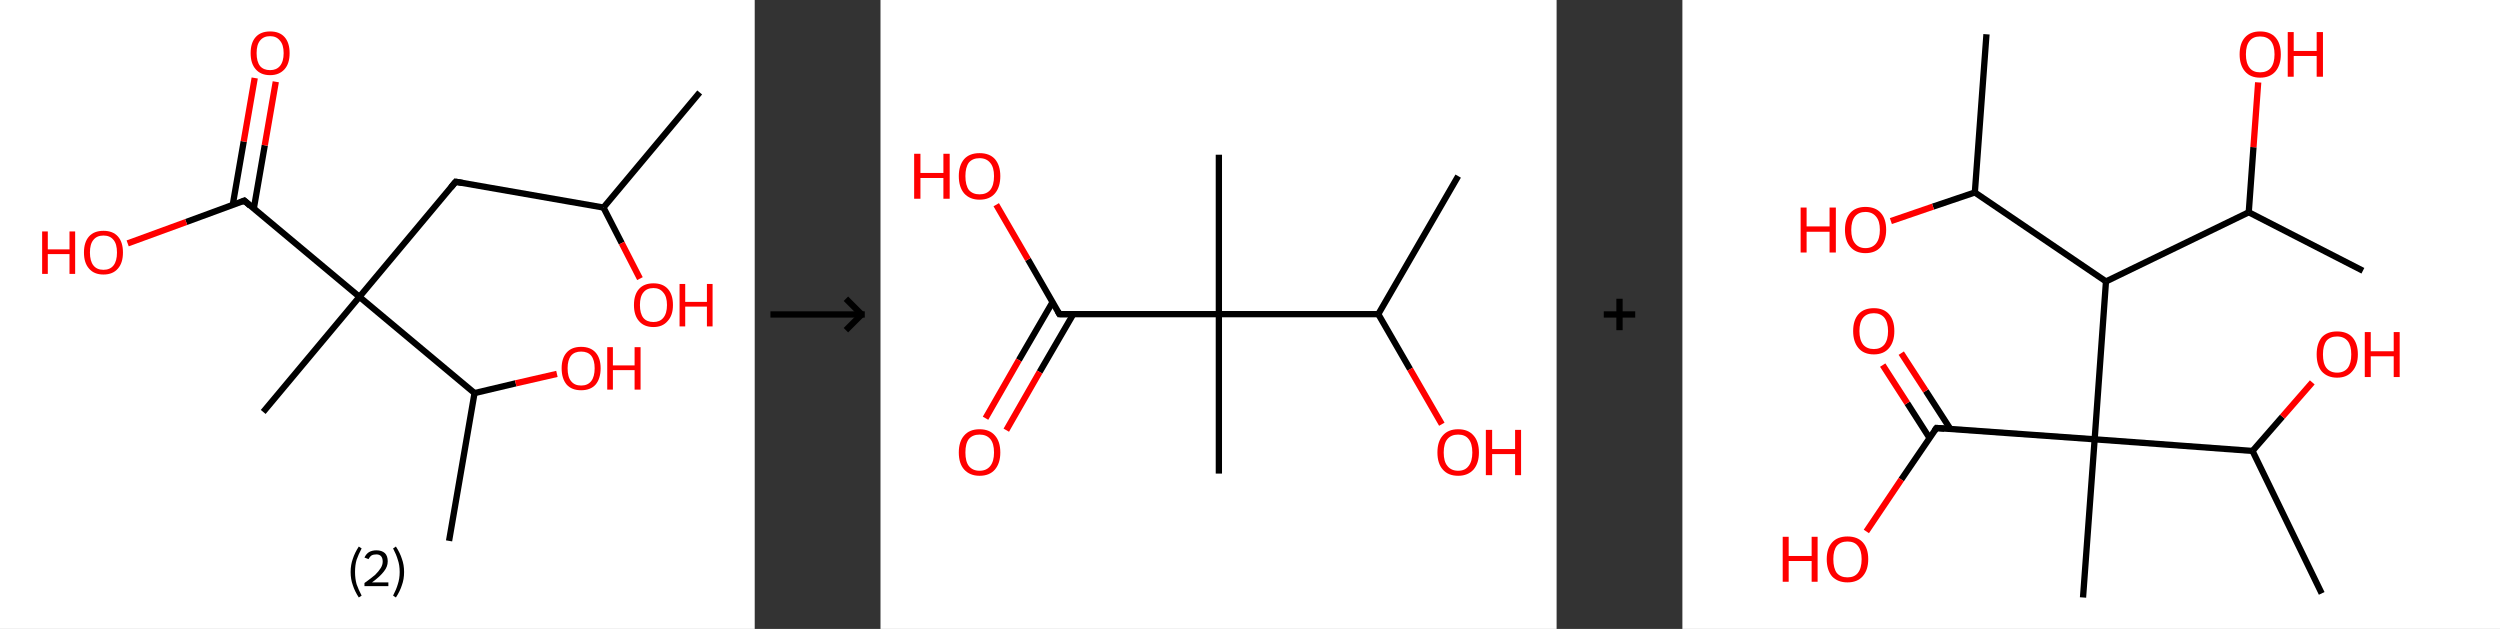 <?xml version='1.0' encoding='ASCII' standalone='yes'?>
<svg xmlns="http://www.w3.org/2000/svg" xmlns:xlink="http://www.w3.org/1999/xlink" version="1.1" width="795.0px" viewBox="0 0 795.0 200.0" height="200.0px">
  <rect x="0" y="0" width="795.0" height="200.0" fill="#333333" stroke="none"/>
  <g>
    <g transform="translate(0, 0) scale(1 1) "><!-- END OF HEADER -->
<rect style="opacity:1.0;fill:#FFFFFF;stroke:none" width="240.0" height="200.0" x="0.0" y="0.0"> </rect>
<path class="bond-0 atom-0 atom-1" d="M 222.5,29.4 L 191.9,66.0" style="fill:none;fill-rule:evenodd;stroke:#000000;stroke-width:2.0px;stroke-linecap:butt;stroke-linejoin:miter;stroke-opacity:1"/>
<path class="bond-1 atom-1 atom-2" d="M 191.9,66.0 L 197.7,77.3" style="fill:none;fill-rule:evenodd;stroke:#000000;stroke-width:2.0px;stroke-linecap:butt;stroke-linejoin:miter;stroke-opacity:1"/>
<path class="bond-1 atom-1 atom-2" d="M 197.7,77.3 L 203.5,88.6" style="fill:none;fill-rule:evenodd;stroke:#FF0000;stroke-width:2.0px;stroke-linecap:butt;stroke-linejoin:miter;stroke-opacity:1"/>
<path class="bond-2 atom-1 atom-3" d="M 191.9,66.0 L 144.9,57.8" style="fill:none;fill-rule:evenodd;stroke:#000000;stroke-width:2.0px;stroke-linecap:butt;stroke-linejoin:miter;stroke-opacity:1"/>
<path class="bond-3 atom-3 atom-4" d="M 144.9,57.8 L 114.3,94.4" style="fill:none;fill-rule:evenodd;stroke:#000000;stroke-width:2.0px;stroke-linecap:butt;stroke-linejoin:miter;stroke-opacity:1"/>
<path class="bond-4 atom-4 atom-5" d="M 114.3,94.4 L 83.7,131.0" style="fill:none;fill-rule:evenodd;stroke:#000000;stroke-width:2.0px;stroke-linecap:butt;stroke-linejoin:miter;stroke-opacity:1"/>
<path class="bond-5 atom-4 atom-6" d="M 114.3,94.4 L 77.7,63.8" style="fill:none;fill-rule:evenodd;stroke:#000000;stroke-width:2.0px;stroke-linecap:butt;stroke-linejoin:miter;stroke-opacity:1"/>
<path class="bond-6 atom-6 atom-7" d="M 80.7,66.4 L 84.2,46.2" style="fill:none;fill-rule:evenodd;stroke:#000000;stroke-width:2.0px;stroke-linecap:butt;stroke-linejoin:miter;stroke-opacity:1"/>
<path class="bond-6 atom-6 atom-7" d="M 84.2,46.2 L 87.7,26.0" style="fill:none;fill-rule:evenodd;stroke:#FF0000;stroke-width:2.0px;stroke-linecap:butt;stroke-linejoin:miter;stroke-opacity:1"/>
<path class="bond-6 atom-6 atom-7" d="M 74.0,65.2 L 77.5,45.0" style="fill:none;fill-rule:evenodd;stroke:#000000;stroke-width:2.0px;stroke-linecap:butt;stroke-linejoin:miter;stroke-opacity:1"/>
<path class="bond-6 atom-6 atom-7" d="M 77.5,45.0 L 81.0,24.8" style="fill:none;fill-rule:evenodd;stroke:#FF0000;stroke-width:2.0px;stroke-linecap:butt;stroke-linejoin:miter;stroke-opacity:1"/>
<path class="bond-7 atom-6 atom-8" d="M 77.7,63.8 L 59.2,70.6" style="fill:none;fill-rule:evenodd;stroke:#000000;stroke-width:2.0px;stroke-linecap:butt;stroke-linejoin:miter;stroke-opacity:1"/>
<path class="bond-7 atom-6 atom-8" d="M 59.2,70.6 L 40.6,77.4" style="fill:none;fill-rule:evenodd;stroke:#FF0000;stroke-width:2.0px;stroke-linecap:butt;stroke-linejoin:miter;stroke-opacity:1"/>
<path class="bond-8 atom-4 atom-9" d="M 114.3,94.4 L 150.9,125.0" style="fill:none;fill-rule:evenodd;stroke:#000000;stroke-width:2.0px;stroke-linecap:butt;stroke-linejoin:miter;stroke-opacity:1"/>
<path class="bond-9 atom-9 atom-10" d="M 150.9,125.0 L 142.8,172.0" style="fill:none;fill-rule:evenodd;stroke:#000000;stroke-width:2.0px;stroke-linecap:butt;stroke-linejoin:miter;stroke-opacity:1"/>
<path class="bond-10 atom-9 atom-11" d="M 150.9,125.0 L 164.0,121.9" style="fill:none;fill-rule:evenodd;stroke:#000000;stroke-width:2.0px;stroke-linecap:butt;stroke-linejoin:miter;stroke-opacity:1"/>
<path class="bond-10 atom-9 atom-11" d="M 164.0,121.9 L 177.1,118.9" style="fill:none;fill-rule:evenodd;stroke:#FF0000;stroke-width:2.0px;stroke-linecap:butt;stroke-linejoin:miter;stroke-opacity:1"/>
<path d="M 147.2,58.2 L 144.9,57.8 L 143.4,59.6" style="fill:none;stroke:#000000;stroke-width:2.0px;stroke-linecap:butt;stroke-linejoin:miter;stroke-opacity:1;"/>
<path d="M 79.5,65.4 L 77.7,63.8 L 76.8,64.2" style="fill:none;stroke:#000000;stroke-width:2.0px;stroke-linecap:butt;stroke-linejoin:miter;stroke-opacity:1;"/>
<path class="atom-2" d="M 201.6 97.0 Q 201.6 93.7, 203.2 91.9 Q 204.8 90.1, 207.8 90.1 Q 210.8 90.1, 212.4 91.9 Q 214.0 93.7, 214.0 97.0 Q 214.0 100.3, 212.3 102.1 Q 210.7 104.0, 207.8 104.0 Q 204.8 104.0, 203.2 102.1 Q 201.6 100.3, 201.6 97.0 M 207.8 102.4 Q 209.8 102.4, 210.9 101.1 Q 212.1 99.7, 212.1 97.0 Q 212.1 94.3, 210.9 93.0 Q 209.8 91.6, 207.8 91.6 Q 205.7 91.6, 204.6 93.0 Q 203.5 94.3, 203.5 97.0 Q 203.5 99.7, 204.6 101.1 Q 205.7 102.4, 207.8 102.4 " fill="#FF0000"/>
<path class="atom-2" d="M 216.1 90.3 L 217.9 90.3 L 217.9 96.0 L 224.8 96.0 L 224.8 90.3 L 226.6 90.3 L 226.6 103.8 L 224.8 103.8 L 224.8 97.5 L 217.9 97.5 L 217.9 103.8 L 216.1 103.8 L 216.1 90.3 " fill="#FF0000"/>
<path class="atom-7" d="M 79.7 16.9 Q 79.7 13.6, 81.3 11.8 Q 82.9 10.0, 85.9 10.0 Q 88.9 10.0, 90.5 11.8 Q 92.1 13.6, 92.1 16.9 Q 92.1 20.2, 90.5 22.0 Q 88.8 23.9, 85.9 23.9 Q 82.9 23.9, 81.3 22.0 Q 79.7 20.2, 79.7 16.9 M 85.9 22.3 Q 87.9 22.3, 89.0 21.0 Q 90.2 19.6, 90.2 16.9 Q 90.2 14.2, 89.0 12.9 Q 87.9 11.5, 85.9 11.5 Q 83.8 11.5, 82.7 12.9 Q 81.6 14.2, 81.6 16.9 Q 81.6 19.6, 82.7 21.0 Q 83.8 22.3, 85.9 22.3 " fill="#FF0000"/>
<path class="atom-8" d="M 13.4 73.6 L 15.2 73.6 L 15.2 79.3 L 22.1 79.3 L 22.1 73.6 L 23.9 73.6 L 23.9 87.1 L 22.1 87.1 L 22.1 80.8 L 15.2 80.8 L 15.2 87.1 L 13.4 87.1 L 13.4 73.6 " fill="#FF0000"/>
<path class="atom-8" d="M 26.7 80.3 Q 26.7 77.0, 28.3 75.2 Q 29.9 73.4, 32.9 73.4 Q 35.9 73.4, 37.5 75.2 Q 39.1 77.0, 39.1 80.3 Q 39.1 83.6, 37.5 85.4 Q 35.9 87.3, 32.9 87.3 Q 29.9 87.3, 28.3 85.4 Q 26.7 83.6, 26.7 80.3 M 32.9 85.8 Q 35.0 85.8, 36.1 84.4 Q 37.2 83.0, 37.2 80.3 Q 37.2 77.6, 36.1 76.3 Q 35.0 74.9, 32.9 74.9 Q 30.8 74.9, 29.7 76.3 Q 28.6 77.6, 28.6 80.3 Q 28.6 83.0, 29.7 84.4 Q 30.8 85.8, 32.9 85.8 " fill="#FF0000"/>
<path class="atom-11" d="M 178.6 117.1 Q 178.6 113.9, 180.2 112.1 Q 181.8 110.3, 184.8 110.3 Q 187.8 110.3, 189.4 112.1 Q 191.0 113.9, 191.0 117.1 Q 191.0 120.4, 189.4 122.3 Q 187.8 124.1, 184.8 124.1 Q 181.8 124.1, 180.2 122.3 Q 178.6 120.4, 178.6 117.1 M 184.8 122.6 Q 186.9 122.6, 188.0 121.2 Q 189.1 119.8, 189.1 117.1 Q 189.1 114.5, 188.0 113.1 Q 186.9 111.8, 184.8 111.8 Q 182.7 111.8, 181.6 113.1 Q 180.5 114.5, 180.5 117.1 Q 180.5 119.9, 181.6 121.2 Q 182.7 122.6, 184.8 122.6 " fill="#FF0000"/>
<path class="atom-11" d="M 193.1 110.4 L 194.9 110.4 L 194.9 116.2 L 201.8 116.2 L 201.8 110.4 L 203.7 110.4 L 203.7 123.9 L 201.8 123.9 L 201.8 117.7 L 194.9 117.7 L 194.9 123.9 L 193.1 123.9 L 193.1 110.4 " fill="#FF0000"/>
<path class="legend" d="M 111.5 181.9 Q 111.5 179.6, 112.2 177.7 Q 112.8 175.8, 114.1 173.8 L 115.0 174.4 Q 114.0 176.3, 113.4 178.0 Q 112.9 179.7, 112.9 181.9 Q 112.9 184.0, 113.4 185.8 Q 114.0 187.5, 115.0 189.4 L 114.1 190.0 Q 112.8 188.0, 112.2 186.1 Q 111.5 184.2, 111.5 181.9 " fill="#000000"/>
<path class="legend" d="M 115.9 177.3 Q 116.4 176.2, 117.3 175.6 Q 118.3 175.0, 119.7 175.0 Q 121.4 175.0, 122.4 175.9 Q 123.3 176.8, 123.3 178.5 Q 123.3 180.2, 122.1 181.7 Q 120.9 183.3, 118.3 185.2 L 123.5 185.2 L 123.5 186.4 L 115.9 186.4 L 115.9 185.4 Q 118.0 183.9, 119.3 182.8 Q 120.5 181.6, 121.1 180.6 Q 121.7 179.6, 121.7 178.6 Q 121.7 177.5, 121.2 176.9 Q 120.7 176.3, 119.7 176.3 Q 118.8 176.3, 118.2 176.6 Q 117.6 177.0, 117.2 177.8 L 115.9 177.3 " fill="#000000"/>
<path class="legend" d="M 128.5 181.9 Q 128.5 184.2, 127.8 186.1 Q 127.2 188.0, 125.9 190.0 L 125.0 189.4 Q 126.0 187.5, 126.5 185.8 Q 127.1 184.0, 127.1 181.9 Q 127.1 179.7, 126.5 178.0 Q 126.0 176.3, 125.0 174.4 L 125.9 173.8 Q 127.2 175.8, 127.8 177.7 Q 128.5 179.6, 128.5 181.9 " fill="#000000"/>
</g>
    <g transform="translate(240.0, 0) scale(1 1) "><line x1="5" y1="100" x2="35" y2="100" style="stroke:rgb(0,0,0);stroke-width:2"/>
  <line x1="34" y1="100" x2="29" y2="95" style="stroke:rgb(0,0,0);stroke-width:2"/>
  <line x1="34" y1="100" x2="29" y2="105" style="stroke:rgb(0,0,0);stroke-width:2"/>
</g>
    <g transform="translate(280.0, 0) scale(1 1) "><!-- END OF HEADER -->
<rect style="opacity:1.0;fill:#FFFFFF;stroke:none" width="215.0" height="200.0" x="0.0" y="0.0"> </rect>
<path class="bond-0 atom-0 atom-1" d="M 183.7,56.0 L 158.3,99.9" style="fill:none;fill-rule:evenodd;stroke:#000000;stroke-width:2.0px;stroke-linecap:butt;stroke-linejoin:miter;stroke-opacity:1"/>
<path class="bond-1 atom-1 atom-2" d="M 158.3,99.9 L 168.4,117.4" style="fill:none;fill-rule:evenodd;stroke:#000000;stroke-width:2.0px;stroke-linecap:butt;stroke-linejoin:miter;stroke-opacity:1"/>
<path class="bond-1 atom-1 atom-2" d="M 168.4,117.4 L 178.5,134.9" style="fill:none;fill-rule:evenodd;stroke:#FF0000;stroke-width:2.0px;stroke-linecap:butt;stroke-linejoin:miter;stroke-opacity:1"/>
<path class="bond-2 atom-1 atom-3" d="M 158.3,99.9 L 107.6,99.9" style="fill:none;fill-rule:evenodd;stroke:#000000;stroke-width:2.0px;stroke-linecap:butt;stroke-linejoin:miter;stroke-opacity:1"/>
<path class="bond-3 atom-3 atom-4" d="M 107.6,99.9 L 107.6,49.2" style="fill:none;fill-rule:evenodd;stroke:#000000;stroke-width:2.0px;stroke-linecap:butt;stroke-linejoin:miter;stroke-opacity:1"/>
<path class="bond-4 atom-3 atom-5" d="M 107.6,99.9 L 107.6,150.6" style="fill:none;fill-rule:evenodd;stroke:#000000;stroke-width:2.0px;stroke-linecap:butt;stroke-linejoin:miter;stroke-opacity:1"/>
<path class="bond-5 atom-3 atom-6" d="M 107.6,99.9 L 56.9,99.9" style="fill:none;fill-rule:evenodd;stroke:#000000;stroke-width:2.0px;stroke-linecap:butt;stroke-linejoin:miter;stroke-opacity:1"/>
<path class="bond-6 atom-6 atom-7" d="M 54.7,96.1 L 44.0,114.5" style="fill:none;fill-rule:evenodd;stroke:#000000;stroke-width:2.0px;stroke-linecap:butt;stroke-linejoin:miter;stroke-opacity:1"/>
<path class="bond-6 atom-6 atom-7" d="M 44.0,114.5 L 33.4,133.0" style="fill:none;fill-rule:evenodd;stroke:#FF0000;stroke-width:2.0px;stroke-linecap:butt;stroke-linejoin:miter;stroke-opacity:1"/>
<path class="bond-6 atom-6 atom-7" d="M 61.3,99.9 L 50.6,118.3" style="fill:none;fill-rule:evenodd;stroke:#000000;stroke-width:2.0px;stroke-linecap:butt;stroke-linejoin:miter;stroke-opacity:1"/>
<path class="bond-6 atom-6 atom-7" d="M 50.6,118.3 L 40.0,136.8" style="fill:none;fill-rule:evenodd;stroke:#FF0000;stroke-width:2.0px;stroke-linecap:butt;stroke-linejoin:miter;stroke-opacity:1"/>
<path class="bond-7 atom-6 atom-8" d="M 56.9,99.9 L 46.9,82.5" style="fill:none;fill-rule:evenodd;stroke:#000000;stroke-width:2.0px;stroke-linecap:butt;stroke-linejoin:miter;stroke-opacity:1"/>
<path class="bond-7 atom-6 atom-8" d="M 46.9,82.5 L 36.8,65.1" style="fill:none;fill-rule:evenodd;stroke:#FF0000;stroke-width:2.0px;stroke-linecap:butt;stroke-linejoin:miter;stroke-opacity:1"/>
<path d="M 59.4,99.9 L 56.9,99.9 L 56.4,99.0" style="fill:none;stroke:#000000;stroke-width:2.0px;stroke-linecap:butt;stroke-linejoin:miter;stroke-opacity:1;"/>
<path class="atom-2" d="M 177.1 143.9 Q 177.1 140.4, 178.8 138.5 Q 180.5 136.5, 183.7 136.5 Q 186.9 136.5, 188.6 138.5 Q 190.3 140.4, 190.3 143.9 Q 190.3 147.3, 188.6 149.3 Q 186.8 151.3, 183.7 151.3 Q 180.5 151.3, 178.8 149.3 Q 177.1 147.4, 177.1 143.9 M 183.7 149.7 Q 185.9 149.7, 187.0 148.2 Q 188.2 146.7, 188.2 143.9 Q 188.2 141.0, 187.0 139.6 Q 185.9 138.2, 183.7 138.2 Q 181.5 138.2, 180.3 139.6 Q 179.1 141.0, 179.1 143.9 Q 179.1 146.8, 180.3 148.2 Q 181.5 149.7, 183.7 149.7 " fill="#FF0000"/>
<path class="atom-2" d="M 192.5 136.7 L 194.5 136.7 L 194.5 142.8 L 201.8 142.8 L 201.8 136.7 L 203.7 136.7 L 203.7 151.1 L 201.8 151.1 L 201.8 144.4 L 194.5 144.4 L 194.5 151.1 L 192.5 151.1 L 192.5 136.7 " fill="#FF0000"/>
<path class="atom-7" d="M 24.9 143.9 Q 24.9 140.4, 26.6 138.5 Q 28.3 136.5, 31.5 136.5 Q 34.7 136.5, 36.4 138.5 Q 38.1 140.4, 38.1 143.9 Q 38.1 147.3, 36.4 149.3 Q 34.7 151.3, 31.5 151.3 Q 28.4 151.3, 26.6 149.3 Q 24.9 147.4, 24.9 143.9 M 31.5 149.7 Q 33.7 149.7, 34.9 148.2 Q 36.1 146.7, 36.1 143.9 Q 36.1 141.0, 34.9 139.6 Q 33.7 138.2, 31.5 138.2 Q 29.3 138.2, 28.1 139.6 Q 27.0 141.0, 27.0 143.9 Q 27.0 146.8, 28.1 148.2 Q 29.3 149.7, 31.5 149.7 " fill="#FF0000"/>
<path class="atom-8" d="M 10.7 48.9 L 12.7 48.9 L 12.7 55.0 L 20.0 55.0 L 20.0 48.9 L 22.0 48.9 L 22.0 63.2 L 20.0 63.2 L 20.0 56.6 L 12.7 56.6 L 12.7 63.2 L 10.7 63.2 L 10.7 48.9 " fill="#FF0000"/>
<path class="atom-8" d="M 24.9 56.0 Q 24.9 52.6, 26.6 50.6 Q 28.3 48.7, 31.5 48.7 Q 34.7 48.7, 36.4 50.6 Q 38.1 52.6, 38.1 56.0 Q 38.1 59.5, 36.4 61.5 Q 34.7 63.5, 31.5 63.5 Q 28.4 63.5, 26.6 61.5 Q 24.9 59.5, 24.9 56.0 M 31.5 61.8 Q 33.7 61.8, 34.9 60.4 Q 36.1 58.9, 36.1 56.0 Q 36.1 53.2, 34.9 51.8 Q 33.7 50.3, 31.5 50.3 Q 29.3 50.3, 28.1 51.7 Q 27.0 53.2, 27.0 56.0 Q 27.0 58.9, 28.1 60.4 Q 29.3 61.8, 31.5 61.8 " fill="#FF0000"/>
</g>
    <g transform="translate(495.0, 0) scale(1 1) "><line x1="15" y1="100" x2="25" y2="100" style="stroke:rgb(0,0,0);stroke-width:2"/>
  <line x1="20" y1="95" x2="20" y2="105" style="stroke:rgb(0,0,0);stroke-width:2"/>
</g>
    <g transform="translate(535.0, 0) scale(1 1) "><!-- END OF HEADER -->
<rect style="opacity:1.0;fill:#FFFFFF;stroke:none" width="260.0" height="200.0" x="0.0" y="0.0"> </rect>
<path class="bond-0 atom-0 atom-1" d="M 96.7,10.9 L 93.0,61.2" style="fill:none;fill-rule:evenodd;stroke:#000000;stroke-width:2.0px;stroke-linecap:butt;stroke-linejoin:miter;stroke-opacity:1"/>
<path class="bond-1 atom-1 atom-2" d="M 93.0,61.2 L 79.7,65.7" style="fill:none;fill-rule:evenodd;stroke:#000000;stroke-width:2.0px;stroke-linecap:butt;stroke-linejoin:miter;stroke-opacity:1"/>
<path class="bond-1 atom-1 atom-2" d="M 79.7,65.7 L 66.3,70.3" style="fill:none;fill-rule:evenodd;stroke:#FF0000;stroke-width:2.0px;stroke-linecap:butt;stroke-linejoin:miter;stroke-opacity:1"/>
<path class="bond-2 atom-1 atom-3" d="M 93.0,61.2 L 134.7,89.5" style="fill:none;fill-rule:evenodd;stroke:#000000;stroke-width:2.0px;stroke-linecap:butt;stroke-linejoin:miter;stroke-opacity:1"/>
<path class="bond-3 atom-3 atom-4" d="M 134.7,89.5 L 180.1,67.5" style="fill:none;fill-rule:evenodd;stroke:#000000;stroke-width:2.0px;stroke-linecap:butt;stroke-linejoin:miter;stroke-opacity:1"/>
<path class="bond-4 atom-4 atom-5" d="M 180.1,67.5 L 216.4,86.1" style="fill:none;fill-rule:evenodd;stroke:#000000;stroke-width:2.0px;stroke-linecap:butt;stroke-linejoin:miter;stroke-opacity:1"/>
<path class="bond-5 atom-4 atom-6" d="M 180.1,67.5 L 181.6,46.8" style="fill:none;fill-rule:evenodd;stroke:#000000;stroke-width:2.0px;stroke-linecap:butt;stroke-linejoin:miter;stroke-opacity:1"/>
<path class="bond-5 atom-4 atom-6" d="M 181.6,46.8 L 183.1,26.2" style="fill:none;fill-rule:evenodd;stroke:#FF0000;stroke-width:2.0px;stroke-linecap:butt;stroke-linejoin:miter;stroke-opacity:1"/>
<path class="bond-6 atom-3 atom-7" d="M 134.7,89.5 L 131.1,139.7" style="fill:none;fill-rule:evenodd;stroke:#000000;stroke-width:2.0px;stroke-linecap:butt;stroke-linejoin:miter;stroke-opacity:1"/>
<path class="bond-7 atom-7 atom-8" d="M 131.1,139.7 L 127.4,190.0" style="fill:none;fill-rule:evenodd;stroke:#000000;stroke-width:2.0px;stroke-linecap:butt;stroke-linejoin:miter;stroke-opacity:1"/>
<path class="bond-8 atom-7 atom-9" d="M 131.1,139.7 L 80.8,136.1" style="fill:none;fill-rule:evenodd;stroke:#000000;stroke-width:2.0px;stroke-linecap:butt;stroke-linejoin:miter;stroke-opacity:1"/>
<path class="bond-9 atom-9 atom-10" d="M 85.2,136.4 L 77.4,124.3" style="fill:none;fill-rule:evenodd;stroke:#000000;stroke-width:2.0px;stroke-linecap:butt;stroke-linejoin:miter;stroke-opacity:1"/>
<path class="bond-9 atom-9 atom-10" d="M 77.4,124.3 L 69.6,112.3" style="fill:none;fill-rule:evenodd;stroke:#FF0000;stroke-width:2.0px;stroke-linecap:butt;stroke-linejoin:miter;stroke-opacity:1"/>
<path class="bond-9 atom-9 atom-10" d="M 78.6,139.3 L 71.5,128.2" style="fill:none;fill-rule:evenodd;stroke:#000000;stroke-width:2.0px;stroke-linecap:butt;stroke-linejoin:miter;stroke-opacity:1"/>
<path class="bond-9 atom-9 atom-10" d="M 71.5,128.2 L 63.7,116.1" style="fill:none;fill-rule:evenodd;stroke:#FF0000;stroke-width:2.0px;stroke-linecap:butt;stroke-linejoin:miter;stroke-opacity:1"/>
<path class="bond-10 atom-9 atom-11" d="M 80.8,136.1 L 69.6,152.5" style="fill:none;fill-rule:evenodd;stroke:#000000;stroke-width:2.0px;stroke-linecap:butt;stroke-linejoin:miter;stroke-opacity:1"/>
<path class="bond-10 atom-9 atom-11" d="M 69.6,152.5 L 58.5,169.0" style="fill:none;fill-rule:evenodd;stroke:#FF0000;stroke-width:2.0px;stroke-linecap:butt;stroke-linejoin:miter;stroke-opacity:1"/>
<path class="bond-11 atom-7 atom-12" d="M 131.1,139.7 L 181.3,143.4" style="fill:none;fill-rule:evenodd;stroke:#000000;stroke-width:2.0px;stroke-linecap:butt;stroke-linejoin:miter;stroke-opacity:1"/>
<path class="bond-12 atom-12 atom-13" d="M 181.3,143.4 L 203.3,188.7" style="fill:none;fill-rule:evenodd;stroke:#000000;stroke-width:2.0px;stroke-linecap:butt;stroke-linejoin:miter;stroke-opacity:1"/>
<path class="bond-13 atom-12 atom-14" d="M 181.3,143.4 L 190.8,132.5" style="fill:none;fill-rule:evenodd;stroke:#000000;stroke-width:2.0px;stroke-linecap:butt;stroke-linejoin:miter;stroke-opacity:1"/>
<path class="bond-13 atom-12 atom-14" d="M 190.8,132.5 L 200.3,121.6" style="fill:none;fill-rule:evenodd;stroke:#FF0000;stroke-width:2.0px;stroke-linecap:butt;stroke-linejoin:miter;stroke-opacity:1"/>
<path d="M 83.3,136.3 L 80.8,136.1 L 80.2,136.9" style="fill:none;stroke:#000000;stroke-width:2.0px;stroke-linecap:butt;stroke-linejoin:miter;stroke-opacity:1;"/>
<path class="atom-2" d="M 37.6 66.0 L 39.5 66.0 L 39.5 72.0 L 46.8 72.0 L 46.8 66.0 L 48.8 66.0 L 48.8 80.3 L 46.8 80.3 L 46.8 73.7 L 39.5 73.7 L 39.5 80.3 L 37.6 80.3 L 37.6 66.0 " fill="#FF0000"/>
<path class="atom-2" d="M 51.7 73.1 Q 51.7 69.6, 53.4 67.7 Q 55.1 65.8, 58.2 65.8 Q 61.4 65.8, 63.1 67.7 Q 64.8 69.6, 64.8 73.1 Q 64.8 76.5, 63.1 78.5 Q 61.4 80.5, 58.2 80.5 Q 55.1 80.5, 53.4 78.5 Q 51.7 76.6, 51.7 73.1 M 58.2 78.9 Q 60.4 78.9, 61.6 77.4 Q 62.8 75.9, 62.8 73.1 Q 62.8 70.3, 61.6 68.9 Q 60.4 67.4, 58.2 67.4 Q 56.1 67.4, 54.9 68.8 Q 53.7 70.3, 53.7 73.1 Q 53.7 76.0, 54.9 77.4 Q 56.1 78.9, 58.2 78.9 " fill="#FF0000"/>
<path class="atom-6" d="M 177.2 17.3 Q 177.2 13.8, 178.9 11.9 Q 180.6 10.0, 183.7 10.0 Q 186.9 10.0, 188.6 11.9 Q 190.3 13.8, 190.3 17.3 Q 190.3 20.7, 188.6 22.7 Q 186.9 24.7, 183.7 24.7 Q 180.6 24.7, 178.9 22.7 Q 177.2 20.7, 177.2 17.3 M 183.7 23.0 Q 185.9 23.0, 187.1 21.6 Q 188.3 20.1, 188.3 17.3 Q 188.3 14.5, 187.1 13.0 Q 185.9 11.6, 183.7 11.6 Q 181.5 11.6, 180.4 13.0 Q 179.2 14.4, 179.2 17.3 Q 179.2 20.1, 180.4 21.6 Q 181.5 23.0, 183.7 23.0 " fill="#FF0000"/>
<path class="atom-6" d="M 192.5 10.2 L 194.4 10.2 L 194.4 16.2 L 201.7 16.2 L 201.7 10.2 L 203.7 10.2 L 203.7 24.4 L 201.7 24.4 L 201.7 17.8 L 194.4 17.8 L 194.4 24.4 L 192.5 24.4 L 192.5 10.2 " fill="#FF0000"/>
<path class="atom-10" d="M 54.3 105.3 Q 54.3 101.8, 56.0 99.9 Q 57.7 98.0, 60.9 98.0 Q 64.0 98.0, 65.7 99.9 Q 67.4 101.8, 67.4 105.3 Q 67.4 108.7, 65.7 110.7 Q 64.0 112.7, 60.9 112.7 Q 57.7 112.7, 56.0 110.7 Q 54.3 108.7, 54.3 105.3 M 60.9 111.0 Q 63.0 111.0, 64.2 109.6 Q 65.4 108.1, 65.4 105.3 Q 65.4 102.5, 64.2 101.0 Q 63.0 99.6, 60.9 99.6 Q 58.7 99.6, 57.5 101.0 Q 56.3 102.4, 56.3 105.3 Q 56.3 108.1, 57.5 109.6 Q 58.7 111.0, 60.9 111.0 " fill="#FF0000"/>
<path class="atom-11" d="M 31.9 170.7 L 33.8 170.7 L 33.8 176.8 L 41.1 176.8 L 41.1 170.7 L 43.0 170.7 L 43.0 185.0 L 41.1 185.0 L 41.1 178.4 L 33.8 178.4 L 33.8 185.0 L 31.9 185.0 L 31.9 170.7 " fill="#FF0000"/>
<path class="atom-11" d="M 45.9 177.8 Q 45.9 174.4, 47.6 172.5 Q 49.3 170.6, 52.5 170.6 Q 55.7 170.6, 57.4 172.5 Q 59.1 174.4, 59.1 177.8 Q 59.1 181.3, 57.3 183.3 Q 55.6 185.2, 52.5 185.2 Q 49.4 185.2, 47.6 183.3 Q 45.9 181.3, 45.9 177.8 M 52.5 183.6 Q 54.7 183.6, 55.8 182.2 Q 57.0 180.7, 57.0 177.8 Q 57.0 175.0, 55.8 173.6 Q 54.7 172.2, 52.5 172.2 Q 50.3 172.2, 49.1 173.6 Q 48.0 175.0, 48.0 177.8 Q 48.0 180.7, 49.1 182.2 Q 50.3 183.6, 52.5 183.6 " fill="#FF0000"/>
<path class="atom-14" d="M 201.7 112.7 Q 201.7 109.3, 203.3 107.3 Q 205.0 105.4, 208.2 105.4 Q 211.4 105.4, 213.1 107.3 Q 214.8 109.3, 214.8 112.7 Q 214.8 116.1, 213.0 118.1 Q 211.3 120.1, 208.2 120.1 Q 205.1 120.1, 203.3 118.1 Q 201.7 116.2, 201.7 112.7 M 208.2 118.5 Q 210.4 118.5, 211.6 117.0 Q 212.7 115.5, 212.7 112.7 Q 212.7 109.9, 211.6 108.5 Q 210.4 107.0, 208.2 107.0 Q 206.0 107.0, 204.8 108.4 Q 203.7 109.9, 203.7 112.7 Q 203.7 115.6, 204.8 117.0 Q 206.0 118.5, 208.2 118.5 " fill="#FF0000"/>
<path class="atom-14" d="M 217.0 105.6 L 218.9 105.6 L 218.9 111.7 L 226.2 111.7 L 226.2 105.6 L 228.1 105.6 L 228.1 119.9 L 226.2 119.9 L 226.2 113.3 L 218.9 113.3 L 218.9 119.9 L 217.0 119.9 L 217.0 105.6 " fill="#FF0000"/>
</g>
  </g>
</svg>
